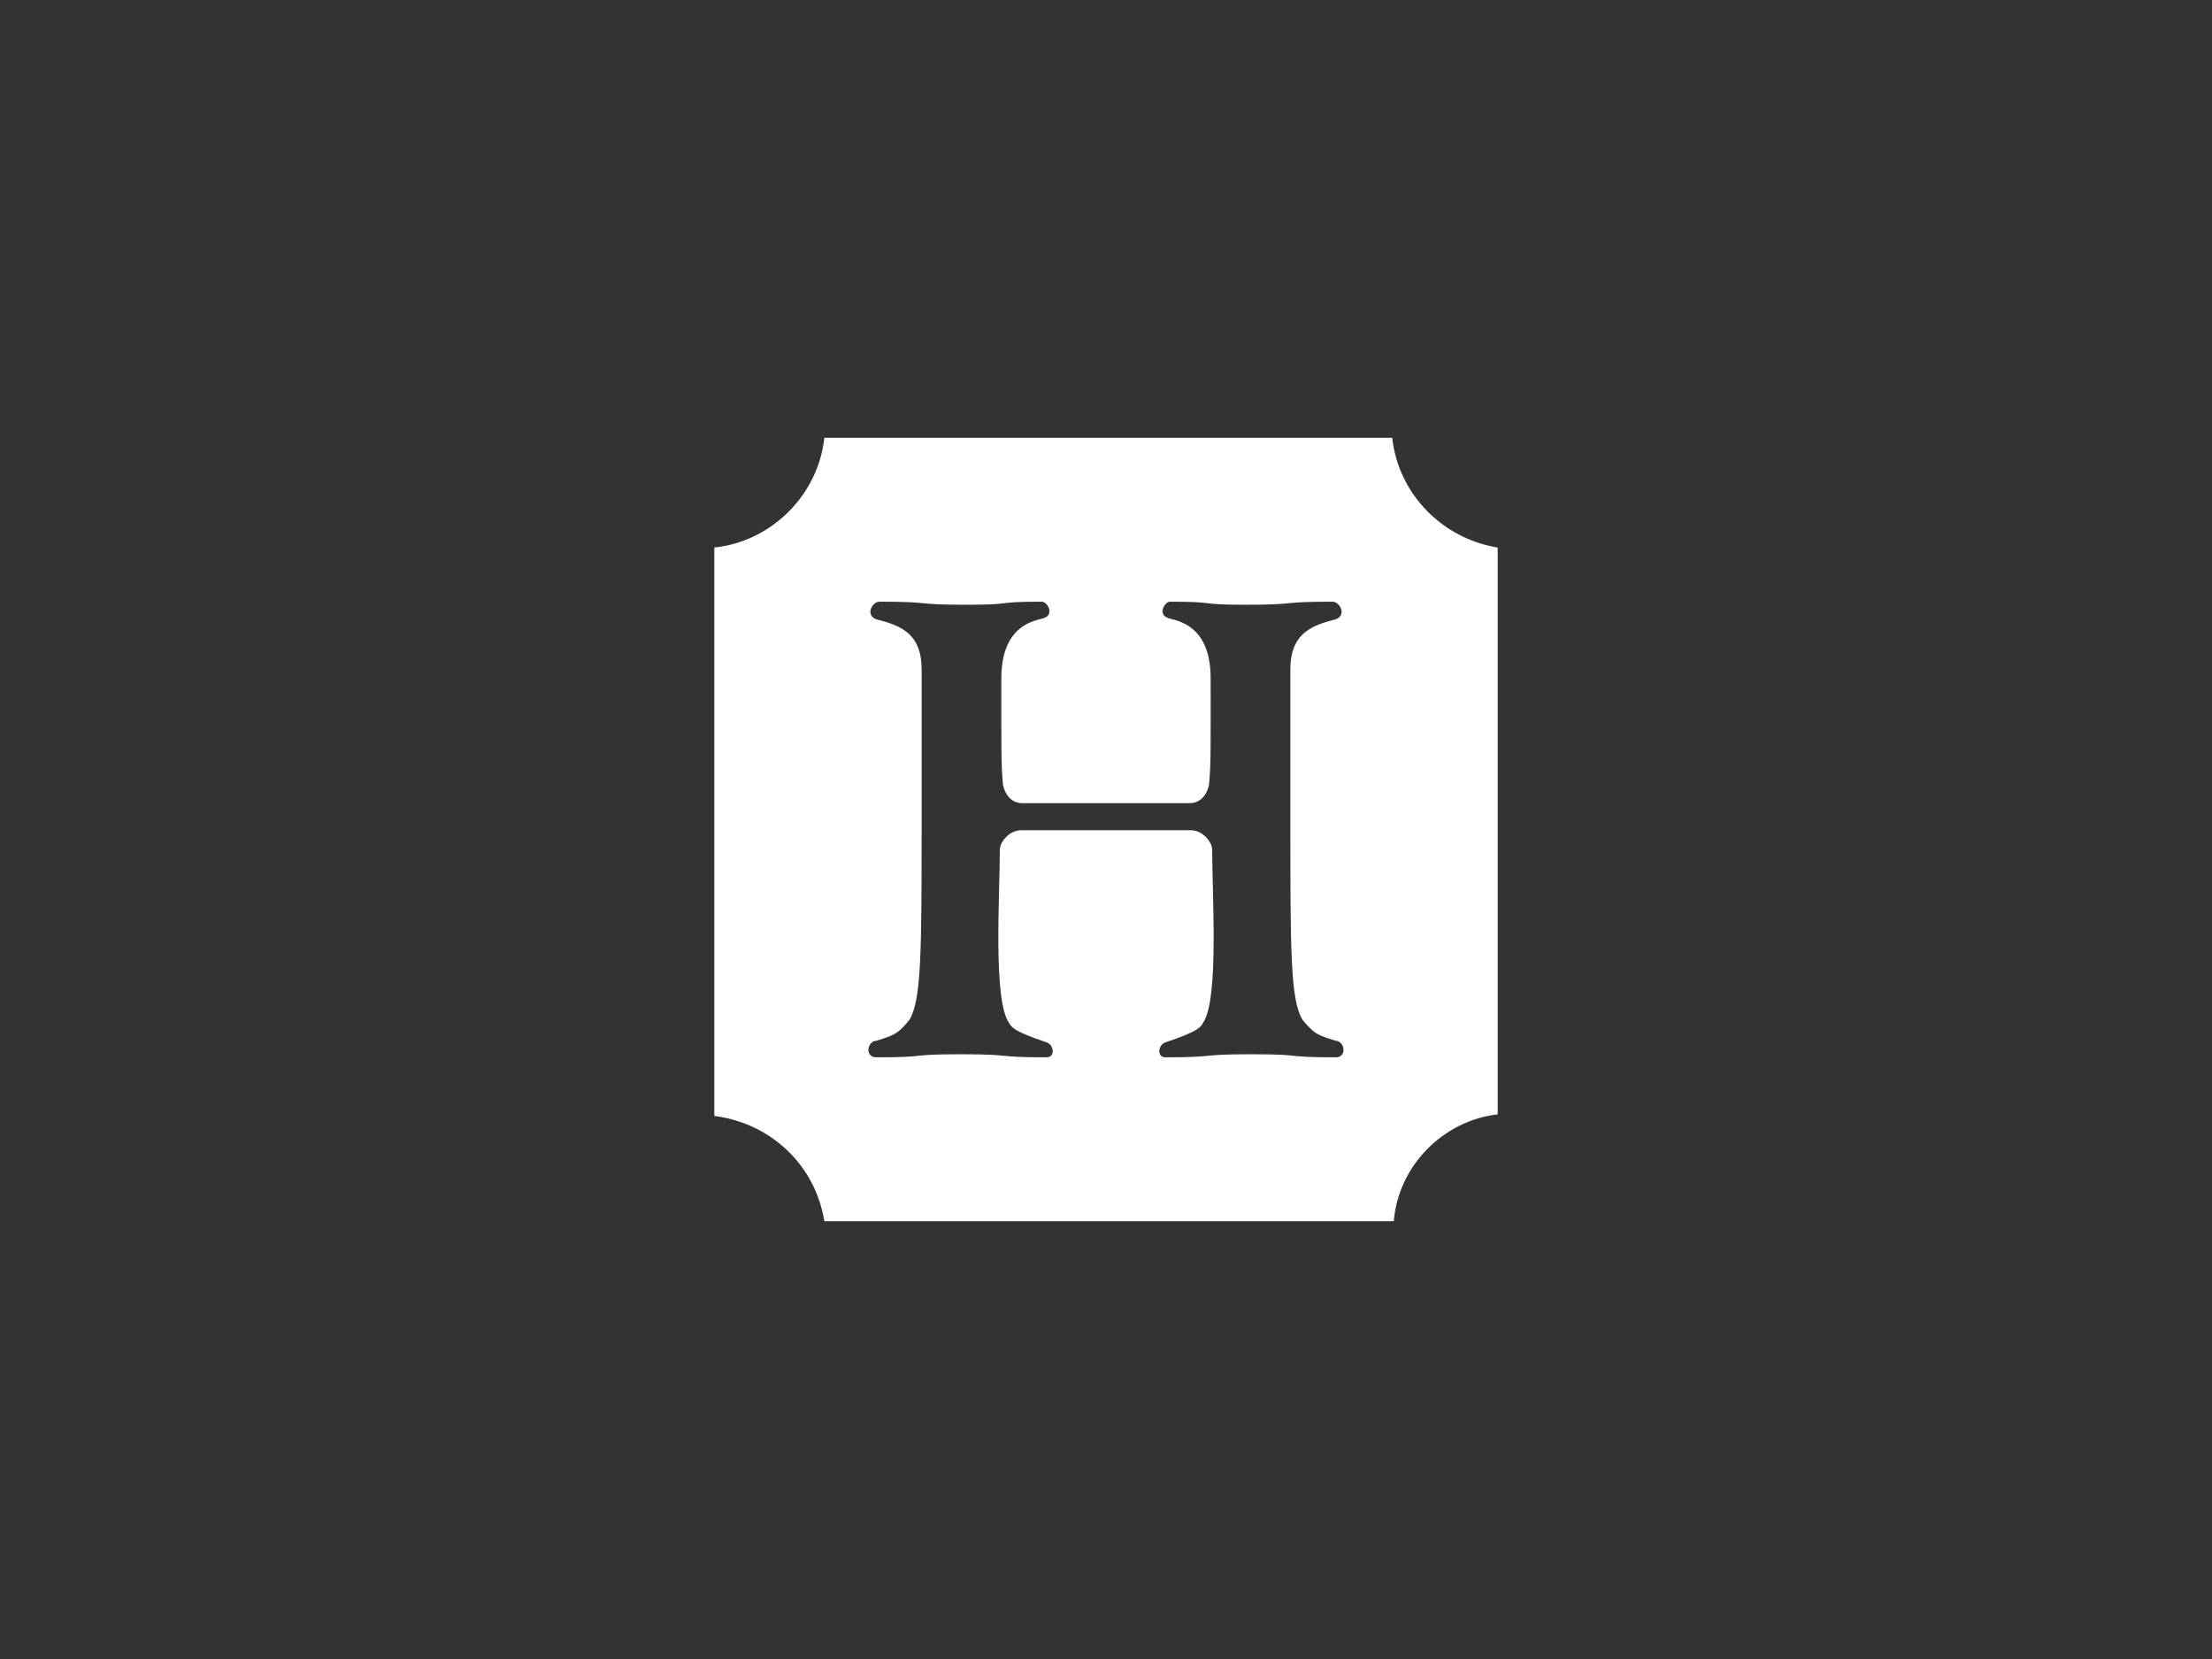 <?xml version="1.0" encoding="UTF-8" standalone="no" ?>
<!DOCTYPE svg PUBLIC "-//W3C//DTD SVG 1.1//EN" "http://www.w3.org/Graphics/SVG/1.1/DTD/svg11.dtd">
<svg xmlns="http://www.w3.org/2000/svg" xmlns:xlink="http://www.w3.org/1999/xlink" version="1.1" width="1200" height="900" viewBox="0 0 1200 900" xml:space="preserve">
<rect x="0" y="0" width="1200" height="900" fill="#333333" stroke="none"/>
<desc>Created with Fabric.js 5.2.4</desc>
<defs>
</defs>
<rect x="0" y="0" width="100%" height="100%" fill="transparent"></rect>
<g transform="matrix(Infinity NaN NaN Infinity 0 0)" id="3be99069-4dea-4096-98c8-668d4c5fdf80"  >
</g>
<g transform="matrix(1 0 0 1 600 450)" id="f7531fd5-d433-4e20-ad6e-638bf6ce6c20"  >
<rect style="stroke: none; stroke-width: 1; stroke-dasharray: none; stroke-linecap: butt; stroke-dashoffset: 0; stroke-linejoin: miter; stroke-miterlimit: 4; fill: rgb(255,255,255); fill-rule: nonzero; opacity: 1; visibility: hidden;" vector-effect="non-scaling-stroke"  x="-600" y="-450" rx="0" ry="0" width="1200" height="900" />
</g>
<g transform="matrix(0.83 0 0 0.83 600 450)"  >
<path style="stroke: rgb(0,0,0); stroke-width: 0; stroke-dasharray: none; stroke-linecap: butt; stroke-dashoffset: 0; stroke-linejoin: miter; stroke-miterlimit: 4; fill: rgb(255,255,255); fill-rule: nonzero; opacity: 1;" vector-effect="non-scaling-stroke"  transform=" translate(-256, -256)" d="M 443.1 0 L 71.9 0 C 67.9 37.3 37.4 67.8 0 71.7 L 0 443.2 C 37.4 448.1 66 475.6 71.9 512 L 444.1 512 C 447.1 475.6 476.6 446.2 512 442.2 L 512 71.7 C 475.6 65.8 447 36.4 443.1 0 z M 406.1 404.9 C 369.8 404.9 387.3 402.9 351 402.9 C 315.2 402.9 330 404.9 294.9 404.9 C 289 404.9 290 396.7 294.9 395.1 C 317.7 387.5 317.8 384.9 319.5 382.3 C 329.9 366.7 325.4 299.3 325.4 269.3 C 325.4 264 319 256.5 311.6 256.5 L 200.4 256.5 C 193 256.5 186.6 264 186.6 269.3 C 186.6 299.3 182.1 366.7 192.5 382.3 C 194.2 384.8 194.3 387.5 217.1 395.1 C 222 396.7 223.1 404.9 217.1 404.9 C 182 404.9 196.8 402.9 161 402.9 C 124.7 402.9 142.2 404.9 105.9 404.9 C 98 404.9 100.1 394.1 105.9 394.1 C 116.1 390.7 119.4 390.6 127.6 380.3 C 135.3 367.4 135.5 335.9 135.5 252.5 L 135.5 151.3 C 135.5 129.1 123.3 123 106.9 118.9 C 98.1 116.7 102.9 107.1 107.9 107.1 C 144.4 107.1 128.5 109.1 165 109.1 C 197.7 109.1 181.5 107.1 214.2 107.1 C 217.5 107.1 222.7 115.4 215.2 117.9 C 210.3 119.5 187.6 121.6 187.6 157.2 C 187.6 202.8 187.4 213 188.6 226 C 188.6 227.3 190.9 238.8 201.4 238.8 L 310.6 238.8 C 321.1 238.8 323.4 227.3 323.4 226 C 324.6 213 324.4 202.8 324.4 157.2 C 324.4 121.6 301.7 119.5 296.8 117.9 C 289.3 115.4 294.5 107.1 297.8 107.1 C 330.5 107.1 314.3 109.1 347 109.1 C 383.5 109.1 367.6 107.1 404.1 107.1 C 409 107.1 414 116.7 405.1 118.9 C 388.7 123 376.5 129.2 376.5 151.3 L 376.5 252.5 C 376.5 335.9 376.6 367.4 384.4 380.3 C 392.6 390.5 395.8 390.7 406.1 394.1 C 411.9 394.1 413.9 404.9 406.1 404.9 z" stroke-linecap="round" />
</g>
</svg>